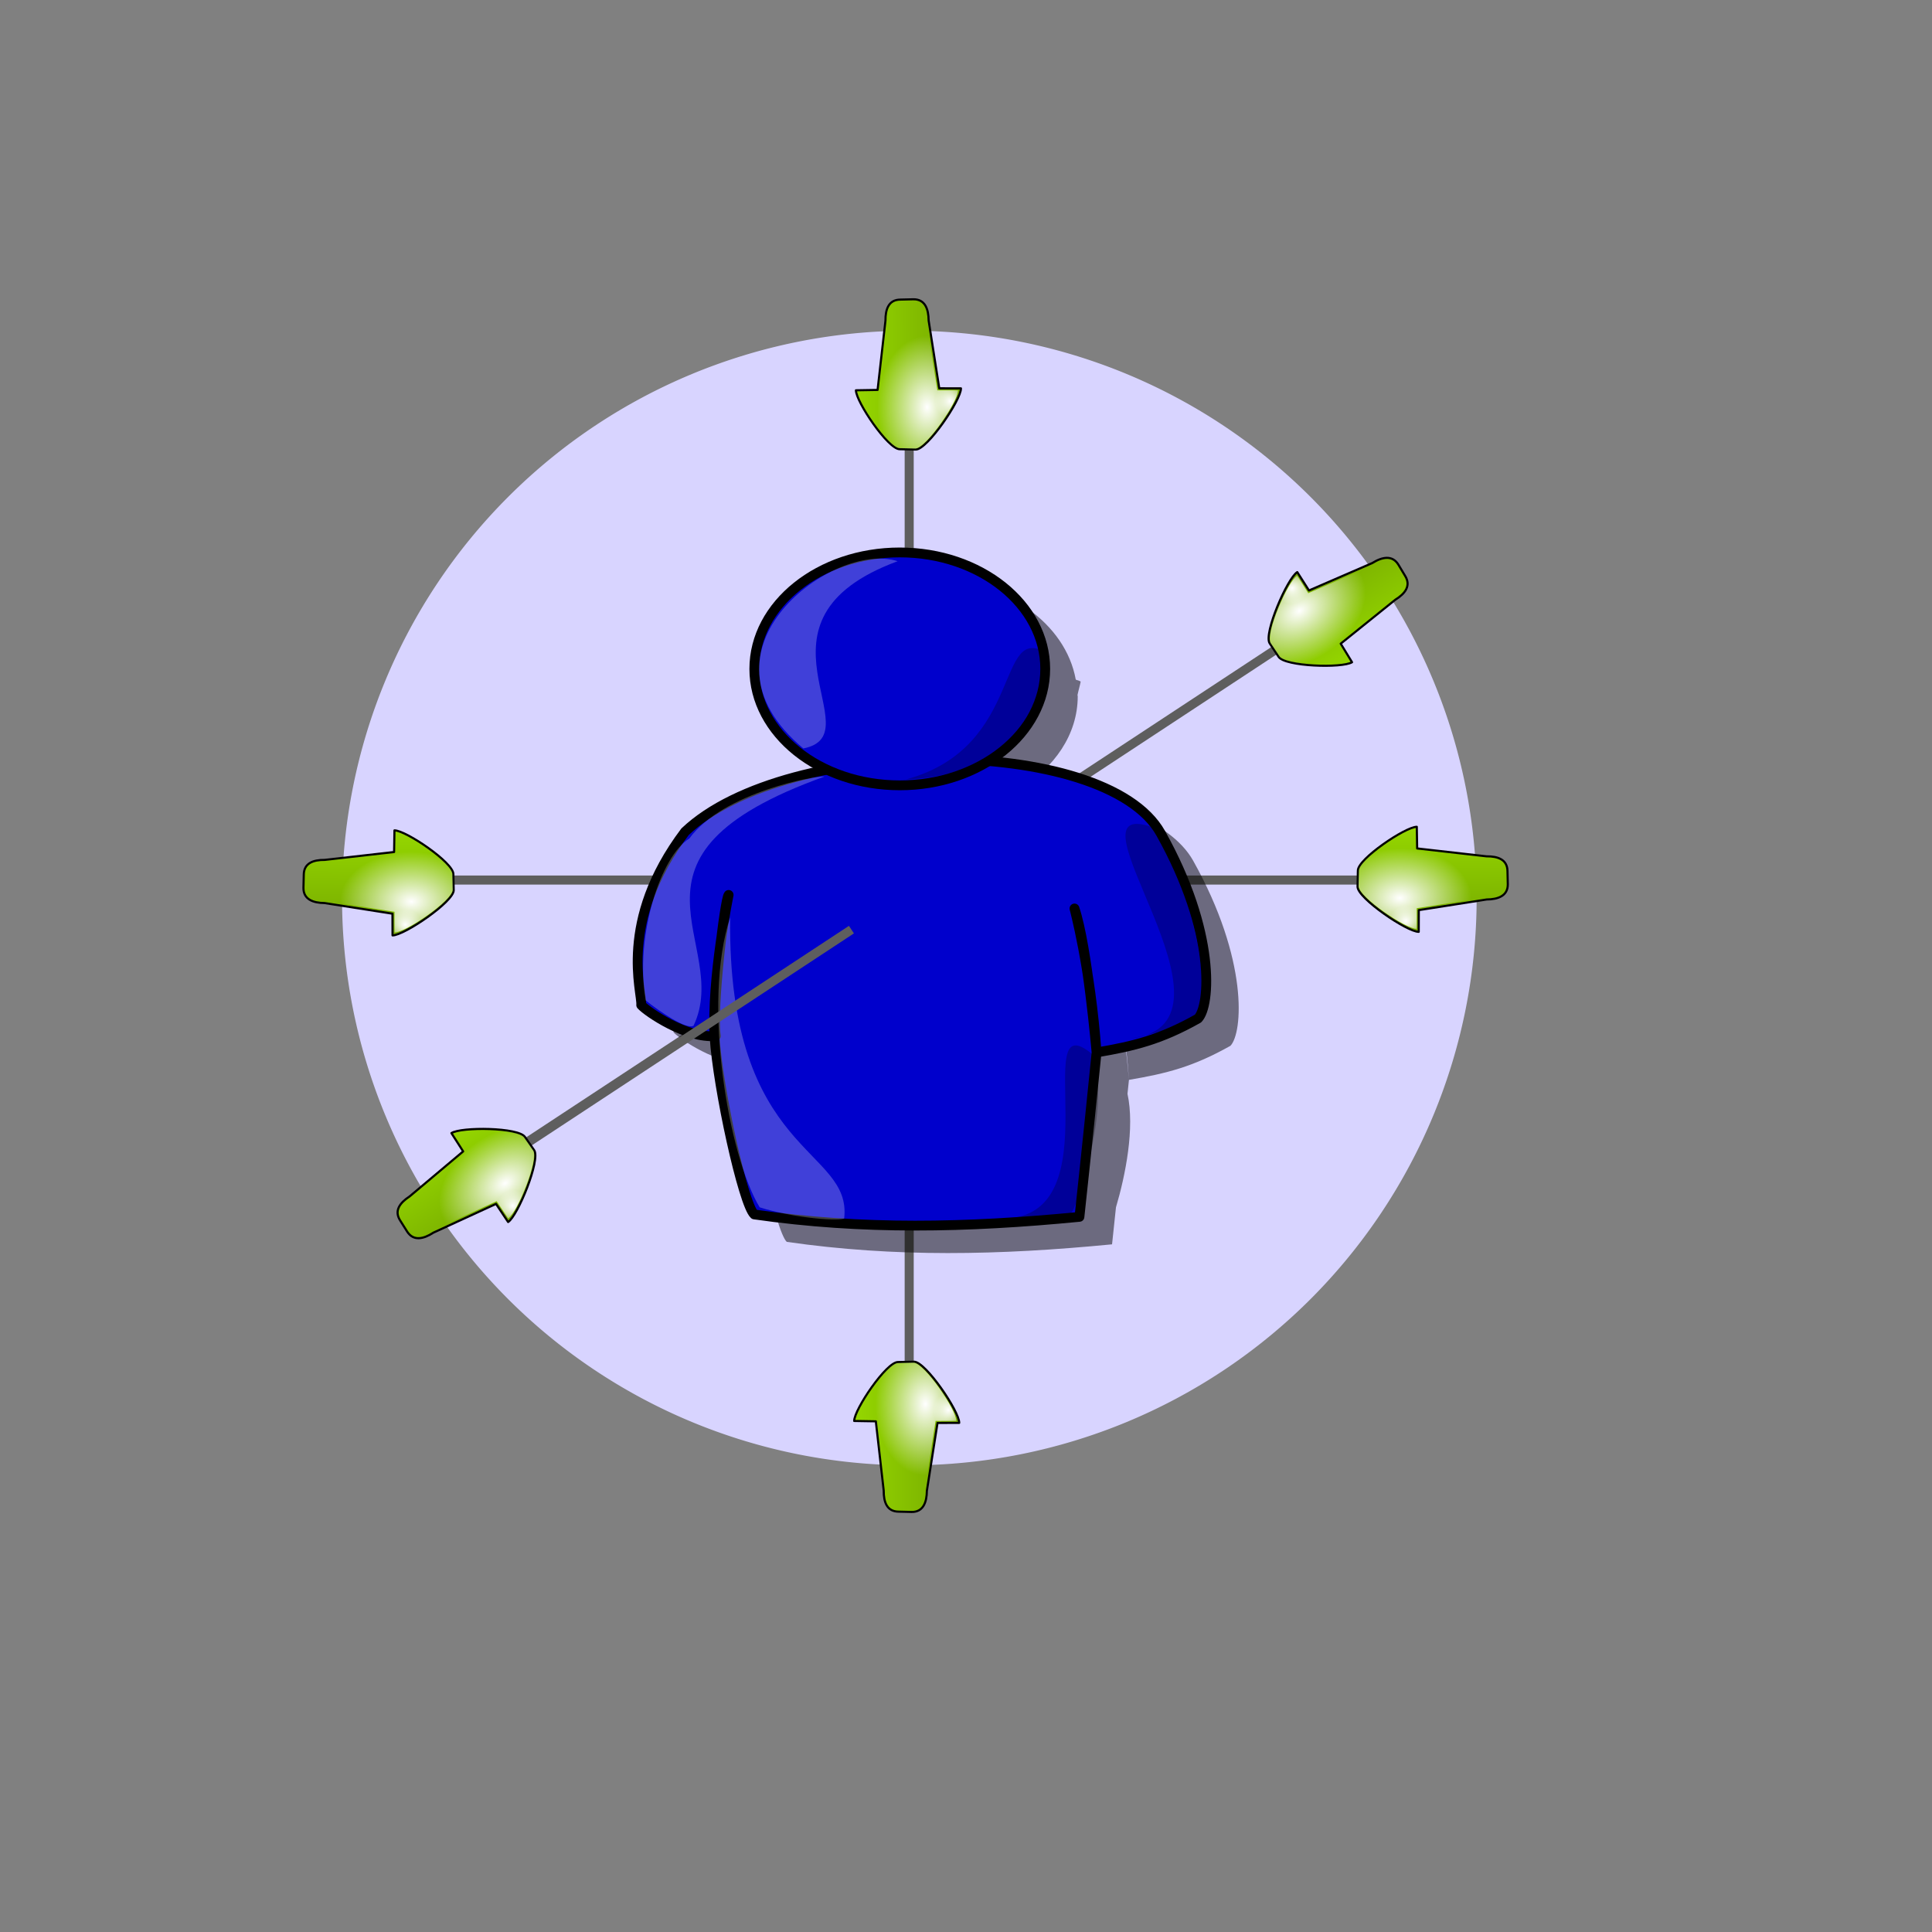 <?xml version="1.0" encoding="UTF-8" standalone="no"?>
<!-- Created with Inkscape (http://www.inkscape.org/) -->
<svg
   xmlns:dc="http://purl.org/dc/elements/1.1/"
   xmlns:cc="http://web.resource.org/cc/"
   xmlns:rdf="http://www.w3.org/1999/02/22-rdf-syntax-ns#"
   xmlns:svg="http://www.w3.org/2000/svg"
   xmlns="http://www.w3.org/2000/svg"
   xmlns:xlink="http://www.w3.org/1999/xlink"
   xmlns:sodipodi="http://inkscape.sourceforge.net/DTD/sodipodi-0.dtd"
   xmlns:inkscape="http://www.inkscape.org/namespaces/inkscape"
   height="80pt"
   id="svg1"
   inkscape:version="0.41"
   sodipodi:docbase="/home/maleike/bilder/icons/mitk"
   sodipodi:docname="torso.svg"
   sodipodi:version="0.32"
   width="80pt"
   inkscape:export-filename="/home/maleike/bilder/icons/mitk/torso.png"
   inkscape:export-xdpi="204.63000"
   inkscape:export-ydpi="204.63000">
  <rect width="100%" height="100%" fill="#808080" stroke="none"/>
  <defs
     id="defs3">
    <linearGradient
       y2="881.546"
       y1="881.546"
       xlink:href="#linearGradient17162"
       x2="-75.198"
       x1="-137.054"
       inkscape:collect="always"
       id="linearGradient21884"
       gradientUnits="userSpaceOnUse" />
    <linearGradient
       id="linearGradient17162">
      <stop
         style="stop-color:#74a700;stop-opacity:1;"
         offset="0"
         id="stop17164" />
      <stop
         style="stop-color:#96d800;stop-opacity:1;"
         offset="1"
         id="stop17166" />
    </linearGradient>
    <radialGradient
       xlink:href="#linearGradient17180"
       r="28.998"
       inkscape:collect="always"
       id="radialGradient21886"
       gradientUnits="userSpaceOnUse"
       gradientTransform="matrix(0.951,-2.262579e-18,7.979986e-18,1.36,-4.965,-316.08)"
       fy="893.988"
       fx="-116.874"
       cy="893.988"
       cx="-116.874" />
    <linearGradient
       id="linearGradient17180">
      <stop
         style="stop-color:#ffffff;stop-opacity:1;"
         offset="0"
         id="stop17182" />
      <stop
         style="stop-color:#ffffff;stop-opacity:0;"
         offset="1"
         id="stop17184" />
    </linearGradient>
    <radialGradient
       xlink:href="#linearGradient17180"
       r="28.998"
       inkscape:collect="always"
       id="radialGradient21888"
       gradientUnits="userSpaceOnUse"
       gradientTransform="matrix(0.295,2.739647e-6,-2.947407e-6,0.317,-74.448,600.805)"
       fy="932.877"
       fx="-184.291"
       cy="932.877"
       cx="-184.291" />
    <linearGradient
       inkscape:collect="always"
       xlink:href="#linearGradient17162"
       id="linearGradient3280"
       gradientUnits="userSpaceOnUse"
       x1="-137.054"
       y1="881.546"
       x2="-75.198"
       y2="881.546" />
    <radialGradient
       inkscape:collect="always"
       xlink:href="#linearGradient17180"
       id="radialGradient3282"
       gradientUnits="userSpaceOnUse"
       gradientTransform="matrix(0.951,-2.619724e-17,4.297047e-17,1.36,-4.965,-316.08)"
       cx="-116.874"
       cy="893.988"
       fx="-116.874"
       fy="893.988"
       r="28.998" />
    <radialGradient
       inkscape:collect="always"
       xlink:href="#linearGradient17180"
       id="radialGradient3284"
       gradientUnits="userSpaceOnUse"
       gradientTransform="matrix(0.295,2.739647e-6,-2.947407e-6,0.317,-74.448,600.805)"
       cx="-184.291"
       cy="932.877"
       fx="-184.291"
       fy="932.877"
       r="28.998" />
    <linearGradient
       inkscape:collect="always"
       xlink:href="#linearGradient17162"
       id="linearGradient3286"
       gradientUnits="userSpaceOnUse"
       x1="-137.054"
       y1="881.546"
       x2="-75.198"
       y2="881.546" />
    <radialGradient
       inkscape:collect="always"
       xlink:href="#linearGradient17180"
       id="radialGradient3288"
       gradientUnits="userSpaceOnUse"
       gradientTransform="matrix(0.951,-3.279568e-17,5.240911e-17,1.36,-4.965,-316.08)"
       cx="-116.874"
       cy="893.988"
       fx="-116.874"
       fy="893.988"
       r="28.998" />
    <radialGradient
       inkscape:collect="always"
       xlink:href="#linearGradient17180"
       id="radialGradient3290"
       gradientUnits="userSpaceOnUse"
       gradientTransform="matrix(0.295,2.739647e-6,-2.947407e-6,0.317,-74.448,600.805)"
       cx="-184.291"
       cy="932.877"
       fx="-184.291"
       fy="932.877"
       r="28.998" />
    <linearGradient
       inkscape:collect="always"
       xlink:href="#linearGradient17162"
       id="linearGradient3292"
       gradientUnits="userSpaceOnUse"
       x1="-137.054"
       y1="881.546"
       x2="-75.198"
       y2="881.546" />
    <radialGradient
       inkscape:collect="always"
       xlink:href="#linearGradient17180"
       id="radialGradient3294"
       gradientUnits="userSpaceOnUse"
       gradientTransform="matrix(0.951,-3.939412e-17,6.184775e-17,1.36,-4.965,-316.08)"
       cx="-116.874"
       cy="893.988"
       fx="-116.874"
       fy="893.988"
       r="28.998" />
    <radialGradient
       inkscape:collect="always"
       xlink:href="#linearGradient17180"
       id="radialGradient3296"
       gradientUnits="userSpaceOnUse"
       gradientTransform="matrix(0.295,2.739647e-6,-2.947407e-6,0.317,-74.448,600.805)"
       cx="-184.291"
       cy="932.877"
       fx="-184.291"
       fy="932.877"
       r="28.998" />
    <linearGradient
       inkscape:collect="always"
       xlink:href="#linearGradient17162"
       id="linearGradient3298"
       gradientUnits="userSpaceOnUse"
       x1="-137.054"
       y1="881.546"
       x2="-75.198"
       y2="881.546" />
    <radialGradient
       inkscape:collect="always"
       xlink:href="#linearGradient17180"
       id="radialGradient3300"
       gradientUnits="userSpaceOnUse"
       gradientTransform="matrix(0.951,-3.774451e-17,5.948809e-17,1.36,-4.965,-316.08)"
       cx="-116.874"
       cy="893.988"
       fx="-116.874"
       fy="893.988"
       r="28.998" />
    <radialGradient
       inkscape:collect="always"
       xlink:href="#linearGradient17180"
       id="radialGradient3302"
       gradientUnits="userSpaceOnUse"
       gradientTransform="matrix(0.295,2.739647e-6,-2.947407e-6,0.317,-74.448,600.805)"
       cx="-184.291"
       cy="932.877"
       fx="-184.291"
       fy="932.877"
       r="28.998" />
    <linearGradient
       inkscape:collect="always"
       xlink:href="#linearGradient17162"
       id="linearGradient3304"
       gradientUnits="userSpaceOnUse"
       x1="-137.054"
       y1="881.546"
       x2="-75.198"
       y2="881.546" />
    <radialGradient
       inkscape:collect="always"
       xlink:href="#linearGradient17180"
       id="radialGradient3306"
       gradientUnits="userSpaceOnUse"
       gradientTransform="matrix(0.951,-2.488949e-16,3.615248e-16,1.36,-4.965,-316.08)"
       cx="-116.874"
       cy="893.988"
       fx="-116.874"
       fy="893.988"
       r="28.998" />
    <radialGradient
       inkscape:collect="always"
       xlink:href="#linearGradient17180"
       id="radialGradient3308"
       gradientUnits="userSpaceOnUse"
       gradientTransform="matrix(0.295,2.739647e-6,-2.947407e-6,0.317,-74.448,600.805)"
       cx="-184.291"
       cy="932.877"
       fx="-184.291"
       fy="932.877"
       r="28.998" />
    <linearGradient
       inkscape:collect="always"
       xlink:href="#linearGradient17162"
       id="linearGradient3310"
       gradientUnits="userSpaceOnUse"
       x1="-137.054"
       y1="881.546"
       x2="-75.198"
       y2="881.546" />
    <radialGradient
       inkscape:collect="always"
       xlink:href="#linearGradient17180"
       id="radialGradient3312"
       gradientUnits="userSpaceOnUse"
       gradientTransform="matrix(0.951,-2.454763e-17,4.061081e-17,1.36,-4.965,-316.08)"
       cx="-116.874"
       cy="893.988"
       fx="-116.874"
       fy="893.988"
       r="28.998" />
    <radialGradient
       inkscape:collect="always"
       xlink:href="#linearGradient17180"
       id="radialGradient3314"
       gradientUnits="userSpaceOnUse"
       gradientTransform="matrix(0.295,2.739647e-6,-2.947407e-6,0.317,-74.448,600.805)"
       cx="-184.291"
       cy="932.877"
       fx="-184.291"
       fy="932.877"
       r="28.998" />
  </defs>
  <sodipodi:namedview
     bordercolor="#666666"
     borderopacity="1.0"
     id="base"
     inkscape:cx="-2.3526917"
     inkscape:cy="44.760117"
     inkscape:pageopacity="0.0"
     inkscape:pageshadow="2"
     inkscape:window-height="662"
     inkscape:window-width="950"
     inkscape:window-x="81"
     inkscape:window-y="-16"
     inkscape:zoom="4.0000000"
     pagecolor="#ffffff"
     inkscape:current-layer="svg1" />
  <path
     transform="matrix(1.06,0,0,1.06,-2.622,5.595)"
     d="M 79.385 41.495 A 29.548 29.548 0 1 1  20.289,41.495 A 29.548 29.548 0 1 1  79.385 41.495 z"
     sodipodi:ry="29.547815"
     sodipodi:rx="29.547815"
     sodipodi:cy="41.495327"
     sodipodi:cx="49.837315"
     id="path1372"
     style="fill:#d8d4ff;fill-opacity:1;stroke:none;stroke-width:4;stroke-linecap:round;stroke-linejoin:round;stroke-miterlimit:4;stroke-dashoffset:0;stroke-opacity:1"
     sodipodi:type="arc" />
  <path
     id="path2247"
     d="M 20.649,48.588 L 79.548,48.588"
     style="fill:none;fill-opacity:0.75;fill-rule:evenodd;stroke:#5e5e5e;stroke-width:0.5;stroke-linecap:butt;stroke-linejoin:miter;stroke-miterlimit:4;stroke-opacity:1" />
  <path
     id="path2249"
     d="M 50.197,79.219 L 50.197,20.32"
     style="fill:none;fill-opacity:0.75;fill-rule:evenodd;stroke:#5e5e5e;stroke-width:0.5;stroke-linecap:butt;stroke-linejoin:miter;stroke-miterlimit:4;stroke-opacity:1" />
  <path
     id="path2251"
     d="M 25.596,65.366 L 74.798,32.991"
     style="fill:none;fill-opacity:0.75;fill-rule:evenodd;stroke:#5e5e5e;stroke-width:0.5;stroke-linecap:butt;stroke-linejoin:miter;stroke-miterlimit:4;stroke-opacity:1" />
  <g
     transform="matrix(-0.1,9.072658e-4,9.072658e-4,0.1,38.763,-67.384)"
     id="g2255">
    <path
       style="fill:url(#linearGradient3280);fill-opacity:1;fill-rule:evenodd;stroke:#000000;stroke-width:1.175;stroke-linecap:round;stroke-linejoin:round;stroke-miterlimit:4;stroke-dashoffset:0;stroke-opacity:1"
       sodipodi:nodetypes="ccccccccccc"
       id="path2257"
       d="M -109.051,840.067 L -101.808,840.176 C -95.427,840.176 -93.515,845.313 -93.515,851.693 L -88.814,889.928 L -76.86,890.019 C -76.86,896.399 -94.353,922.757 -100.733,922.757 L -109.639,923.026 C -116.019,923.026 -134.855,895.862 -134.855,889.482 L -122.876,889.336 L -117.344,851.852 C -117.344,845.472 -115.431,840.067 -109.051,840.067 z " />
    <path
       style="fill:url(#radialGradient3282);fill-opacity:1;fill-rule:evenodd;stroke:none;stroke-width:1.175;stroke-linecap:round;stroke-linejoin:round;stroke-miterlimit:4;stroke-dashoffset:0;stroke-opacity:1"
       sodipodi:nodetypes="ccccccccccc"
       id="path2259"
       d="M -108.666,843.6 L -101.778,843.704 C -95.711,843.704 -93.892,848.588 -93.892,854.655 L -89.421,891.015 L -78.054,891.101 C -78.054,897.168 -94.689,922.233 -100.756,922.233 L -109.225,922.488 C -115.292,922.488 -133.204,896.658 -133.204,890.59 L -121.813,890.452 L -116.552,854.807 C -116.552,848.74 -114.733,843.6 -108.666,843.6 z " />
    <path
       style="fill:url(#radialGradient3284);fill-opacity:1;fill-rule:evenodd;stroke:none;stroke-width:1.175;stroke-linecap:round;stroke-linejoin:round;stroke-miterlimit:4;stroke-dashoffset:0;stroke-opacity:1"
       sodipodi:nodetypes="ccccccccccc"
       id="path2261"
       d="M -108.666,843.6 L -101.778,843.704 C -95.711,843.704 -93.892,848.588 -93.892,854.655 L -89.421,891.015 L -78.054,891.101 C -78.054,897.168 -94.689,922.233 -100.756,922.233 L -109.225,922.488 C -115.292,922.488 -133.204,896.658 -133.204,890.59 L -121.813,890.452 L -116.552,854.807 C -116.552,848.74 -114.733,843.6 -108.666,843.6 z " />
  </g>
  <g
     transform="matrix(-9.072658e-4,-0.1,-0.1,9.072658e-4,167.154,37.154)"
     id="g2271">
    <path
       style="fill:url(#linearGradient3286);fill-opacity:1;fill-rule:evenodd;stroke:#000000;stroke-width:1.175;stroke-linecap:round;stroke-linejoin:round;stroke-miterlimit:4;stroke-dashoffset:0;stroke-opacity:1"
       sodipodi:nodetypes="ccccccccccc"
       id="path2273"
       d="M -109.051,840.067 L -101.808,840.176 C -95.427,840.176 -93.515,845.313 -93.515,851.693 L -88.814,889.928 L -76.86,890.019 C -76.86,896.399 -94.353,922.757 -100.733,922.757 L -109.639,923.026 C -116.019,923.026 -134.855,895.862 -134.855,889.482 L -122.876,889.336 L -117.344,851.852 C -117.344,845.472 -115.431,840.067 -109.051,840.067 z " />
    <path
       style="fill:url(#radialGradient3288);fill-opacity:1;fill-rule:evenodd;stroke:none;stroke-width:1.175;stroke-linecap:round;stroke-linejoin:round;stroke-miterlimit:4;stroke-dashoffset:0;stroke-opacity:1"
       sodipodi:nodetypes="ccccccccccc"
       id="path2275"
       d="M -108.666,843.6 L -101.778,843.704 C -95.711,843.704 -93.892,848.588 -93.892,854.655 L -89.421,891.015 L -78.054,891.101 C -78.054,897.168 -94.689,922.233 -100.756,922.233 L -109.225,922.488 C -115.292,922.488 -133.204,896.658 -133.204,890.59 L -121.813,890.452 L -116.552,854.807 C -116.552,848.74 -114.733,843.6 -108.666,843.6 z " />
    <path
       style="fill:url(#radialGradient3290);fill-opacity:1;fill-rule:evenodd;stroke:none;stroke-width:1.175;stroke-linecap:round;stroke-linejoin:round;stroke-miterlimit:4;stroke-dashoffset:0;stroke-opacity:1"
       sodipodi:nodetypes="ccccccccccc"
       id="path2277"
       d="M -108.666,843.6 L -101.778,843.704 C -95.711,843.704 -93.892,848.588 -93.892,854.655 L -89.421,891.015 L -78.054,891.101 C -78.054,897.168 -94.689,922.233 -100.756,922.233 L -109.225,922.488 C -115.292,922.488 -133.204,896.658 -133.204,890.59 L -121.813,890.452 L -116.552,854.807 C -116.552,848.74 -114.733,843.6 -108.666,843.6 z " />
  </g>
  <g
     transform="matrix(9.072658e-4,-0.1,0.1,9.072658e-4,-67.154,37.351)"
     id="g2287">
    <path
       style="fill:url(#linearGradient3292);fill-opacity:1;fill-rule:evenodd;stroke:#000000;stroke-width:1.175;stroke-linecap:round;stroke-linejoin:round;stroke-miterlimit:4;stroke-dashoffset:0;stroke-opacity:1"
       sodipodi:nodetypes="ccccccccccc"
       id="path2289"
       d="M -109.051,840.067 L -101.808,840.176 C -95.427,840.176 -93.515,845.313 -93.515,851.693 L -88.814,889.928 L -76.86,890.019 C -76.86,896.399 -94.353,922.757 -100.733,922.757 L -109.639,923.026 C -116.019,923.026 -134.855,895.862 -134.855,889.482 L -122.876,889.336 L -117.344,851.852 C -117.344,845.472 -115.431,840.067 -109.051,840.067 z " />
    <path
       style="fill:url(#radialGradient3294);fill-opacity:1;fill-rule:evenodd;stroke:none;stroke-width:1.175;stroke-linecap:round;stroke-linejoin:round;stroke-miterlimit:4;stroke-dashoffset:0;stroke-opacity:1"
       sodipodi:nodetypes="ccccccccccc"
       id="path2291"
       d="M -108.666,843.6 L -101.778,843.704 C -95.711,843.704 -93.892,848.588 -93.892,854.655 L -89.421,891.015 L -78.054,891.101 C -78.054,897.168 -94.689,922.233 -100.756,922.233 L -109.225,922.488 C -115.292,922.488 -133.204,896.658 -133.204,890.59 L -121.813,890.452 L -116.552,854.807 C -116.552,848.74 -114.733,843.6 -108.666,843.6 z " />
    <path
       style="fill:url(#radialGradient3296);fill-opacity:1;fill-rule:evenodd;stroke:none;stroke-width:1.175;stroke-linecap:round;stroke-linejoin:round;stroke-miterlimit:4;stroke-dashoffset:0;stroke-opacity:1"
       sodipodi:nodetypes="ccccccccccc"
       id="path2293"
       d="M -108.666,843.6 L -101.778,843.704 C -95.711,843.704 -93.892,848.588 -93.892,854.655 L -89.421,891.015 L -78.054,891.101 C -78.054,897.168 -94.689,922.233 -100.756,922.233 L -109.225,922.488 C -115.292,922.488 -133.204,896.658 -133.204,890.59 L -121.813,890.452 L -116.552,854.807 C -116.552,848.74 -114.733,843.6 -108.666,843.6 z " />
  </g>
  <path
     d="M 51.464,32.014 C 47.031,32.014 43.439,34.893 43.439,38.442 C 43.439,40.864 45.134,42.948 47.607,44.044 C 44.331,44.675 41.368,45.762 39.61,47.428 C 35.873,52.388 37.255,56.289 37.188,56.995 C 37.522,57.37 39.658,58.81 41.247,58.7 C 41.087,55.458 42.019,50.919 42.019,50.919 C 41.815,51.082 41.079,57.201 41.315,58.713 C 41.293,58.715 41.269,58.698 41.247,58.7 C 41.248,58.717 41.246,58.737 41.247,58.754 C 41.42,61.564 42.829,68.022 43.439,68.565 C 49.424,69.424 55.141,69.307 61.397,68.7 C 61.397,68.7 61.571,67.052 61.613,66.657 C 62.136,64.896 62.662,62.268 62.249,60.391 C 62.289,59.998 62.29,60.022 62.33,59.62 C 61.989,54.838 61.082,51.592 61.112,51.663 C 61.821,53.743 62.33,59.62 62.33,59.62 C 64.401,59.267 65.862,58.906 67.933,57.739 C 68.611,57.033 68.947,53.006 65.876,47.522 C 64.585,45.217 60.704,43.936 56.254,43.571 C 58.211,42.398 59.502,40.548 59.502,38.442 C 59.502,38.419 59.489,38.398 59.489,38.374 C 59.539,38.128 59.638,37.796 59.665,37.63 C 59.553,37.557 59.493,37.57 59.394,37.522 C 58.833,34.411 55.505,32.014 51.464,32.014 z "
     id="path861"
     style="fill:#000000;fill-opacity:0.5;fill-rule:evenodd;stroke-width:1pt" />
  <g
     transform="matrix(0.433,0,0,0.433,27.255,26.777)"
     id="g836">
    <path
       d="M 18.815,66.311 C 18.972,64.681 15.769,55.672 24.399,44.217 C 37.415,31.885 77.966,31.744 85.058,44.408 C 92.149,57.072 91.377,66.401 89.811,68.031 C 85.029,70.727 81.657,71.541 76.875,72.356 C 76.875,72.356 75.698,58.801 74.061,53.997 C 73.991,53.833 76.087,61.318 76.875,72.36 C 75.784,83.277 74.693,93.317 74.693,93.317 C 60.248,94.719 47.055,94.993 33.236,93.01 C 31.826,91.756 28.57,76.85 28.17,70.36 C 27.77,62.867 29.963,52.268 29.963,52.268 C 29.493,52.644 27.781,66.766 28.327,70.26 C 24.642,70.618 19.599,67.189 18.815,66.311 z "
       id="path828"
       sodipodi:nodetypes="ccccccccccccc"
       style="fill:#0000cc;fill-rule:evenodd;stroke:#000000;stroke-width:1.25;stroke-linejoin:round;stroke-dasharray:none" />
    <path
       d="M 70.329,23.447 C 70.329,31.642 62.021,38.294 51.783,38.294 C 41.545,38.294 33.236,31.642 33.236,23.447 C 33.236,15.251 41.545,8.599 51.783,8.599 C 62.021,8.599 70.329,15.251 70.329,23.447 z "
       id="path827"
       style="fill:#0000cc;fill-rule:evenodd;stroke:#000000;stroke-width:1.25;stroke-linejoin:round;stroke-dasharray:none" />
    <path
       d="M 51.512,9.719 C 43.435,7.027 24.41,21.027 39.487,33.591 C 48.64,31.796 31.051,17.258 51.512,9.719 z "
       id="path830"
       sodipodi:nodetypes="ccc"
       style="fill:#ffffff;fill-opacity:0.25;fill-rule:evenodd;stroke:none;stroke-width:1pt;stroke-linecap:butt;stroke-linejoin:miter;stroke-opacity:1" />
    <path
       d="M 42.179,37.181 C 41.281,37.001 29.256,39.155 24.948,45.078 C 21.359,47.232 17.948,57.462 19.384,65.719 C 21.179,67.154 24.589,69.488 25.487,68.949 C 30.512,58.36 13.641,47.411 42.179,37.181 z "
       id="path831"
       sodipodi:nodetypes="ccccc"
       style="fill:#ffffff;fill-opacity:0.25;fill-rule:evenodd;stroke:none;stroke-width:1pt;stroke-linecap:butt;stroke-linejoin:miter;stroke-opacity:1" />
    <path
       d="M 30.153,55.129 C 26.564,66.078 29.974,85.641 33.922,92.103 C 37.871,93.359 43.435,93.898 44.692,93.539 C 45.768,84.385 29.794,85.641 30.153,55.129 z "
       id="path832"
       sodipodi:nodetypes="cccc"
       style="fill:#ffffff;fill-opacity:0.25;fill-rule:evenodd;stroke:none;stroke-width:1pt;stroke-linecap:butt;stroke-linejoin:miter;stroke-opacity:1" />
    <path
       d="M 52.589,37.54 C 67.845,33.411 63.896,17.078 70.717,21.565 C 70.178,24.976 68.024,37.001 52.589,37.54 z "
       id="path833"
       sodipodi:nodetypes="ccc"
       style="fill:#000000;fill-opacity:0.25;fill-rule:evenodd;stroke:none;stroke-width:1pt;stroke-linecap:butt;stroke-linejoin:miter;stroke-opacity:1" />
    <path
       d="M 81.306,70.565 C 81.306,70.565 89.563,68.949 89.922,67.334 C 91.896,61.052 86.511,46.155 83.999,43.642 C 71.794,39.334 97.28,68.59 81.306,70.565 z "
       id="path834"
       sodipodi:nodetypes="cccc"
       style="fill:#000000;fill-opacity:0.25;fill-rule:evenodd;stroke:none;stroke-width:1pt;stroke-linecap:butt;stroke-linejoin:miter;stroke-opacity:1" />
    <path
       d="M 64.973,93.539 C 64.973,93.539 72.871,94.077 73.768,92.641 C 74.665,91.205 78.794,78.641 76.281,72.539 C 68.024,65.719 79.332,93.359 64.973,93.539 z "
       id="path835"
       sodipodi:nodetypes="cccc"
       style="fill:#000000;fill-opacity:0.25;fill-rule:evenodd;stroke:none;stroke-width:1pt;stroke-linecap:butt;stroke-linejoin:miter;stroke-opacity:1" />
  </g>
  <g
     transform="matrix(5.293255e-2,8.529932e-2,-8.529932e-2,5.293255e-2,154.633,-3.993)"
     id="g2319">
    <path
       style="fill:url(#linearGradient3304);fill-opacity:1;fill-rule:evenodd;stroke:#000000;stroke-width:1.175;stroke-linecap:round;stroke-linejoin:round;stroke-miterlimit:4;stroke-dashoffset:0;stroke-opacity:1"
       sodipodi:nodetypes="ccccccccccc"
       id="path2321"
       d="M -109.051,840.067 L -101.808,840.176 C -95.427,840.176 -93.515,845.313 -93.515,851.693 L -88.814,889.928 L -76.86,890.019 C -76.86,896.399 -94.353,922.757 -100.733,922.757 L -109.639,923.026 C -116.019,923.026 -134.855,895.862 -134.855,889.482 L -122.876,889.336 L -117.344,851.852 C -117.344,845.472 -115.431,840.067 -109.051,840.067 z " />
    <path
       style="fill:url(#radialGradient3306);fill-opacity:1;fill-rule:evenodd;stroke:none;stroke-width:1.175;stroke-linecap:round;stroke-linejoin:round;stroke-miterlimit:4;stroke-dashoffset:0;stroke-opacity:1"
       sodipodi:nodetypes="ccccccccccc"
       id="path2323"
       d="M -108.666,843.6 L -101.778,843.704 C -95.711,843.704 -93.892,848.588 -93.892,854.655 L -89.421,891.015 L -78.054,891.101 C -78.054,897.168 -94.689,922.233 -100.756,922.233 L -109.225,922.488 C -115.292,922.488 -133.204,896.658 -133.204,890.59 L -121.813,890.452 L -116.552,854.807 C -116.552,848.74 -114.733,843.6 -108.666,843.6 z " />
    <path
       style="fill:url(#radialGradient3308);fill-opacity:1;fill-rule:evenodd;stroke:none;stroke-width:1.175;stroke-linecap:round;stroke-linejoin:round;stroke-miterlimit:4;stroke-dashoffset:0;stroke-opacity:1"
       sodipodi:nodetypes="ccccccccccc"
       id="path2325"
       d="M -108.666,843.6 L -101.778,843.704 C -95.711,843.704 -93.892,848.588 -93.892,854.655 L -89.421,891.015 L -78.054,891.101 C -78.054,897.168 -94.689,922.233 -100.756,922.233 L -109.225,922.488 C -115.292,922.488 -133.204,896.658 -133.204,890.59 L -121.813,890.452 L -116.552,854.807 C -116.552,848.74 -114.733,843.6 -108.666,843.6 z " />
  </g>
  <g
     transform="matrix(-0.1,-9.072658e-4,9.072658e-4,-0.1,38.666,167.384)"
     id="g21846">
    <path
       style="fill:url(#linearGradient3310);fill-opacity:1;fill-rule:evenodd;stroke:#000000;stroke-width:1.175;stroke-linecap:round;stroke-linejoin:round;stroke-miterlimit:4;stroke-dashoffset:0;stroke-opacity:1"
       sodipodi:nodetypes="ccccccccccc"
       id="path21848"
       d="M -109.051,840.067 L -101.808,840.176 C -95.427,840.176 -93.515,845.313 -93.515,851.693 L -88.814,889.928 L -76.86,890.019 C -76.86,896.399 -94.353,922.757 -100.733,922.757 L -109.639,923.026 C -116.019,923.026 -134.855,895.862 -134.855,889.482 L -122.876,889.336 L -117.344,851.852 C -117.344,845.472 -115.431,840.067 -109.051,840.067 z " />
    <path
       style="fill:url(#radialGradient3312);fill-opacity:1;fill-rule:evenodd;stroke:none;stroke-width:1.175;stroke-linecap:round;stroke-linejoin:round;stroke-miterlimit:4;stroke-dashoffset:0;stroke-opacity:1"
       sodipodi:nodetypes="ccccccccccc"
       id="path21850"
       d="M -108.666,843.6 L -101.778,843.704 C -95.711,843.704 -93.892,848.588 -93.892,854.655 L -89.421,891.015 L -78.054,891.101 C -78.054,897.168 -94.689,922.233 -100.756,922.233 L -109.225,922.488 C -115.292,922.488 -133.204,896.658 -133.204,890.59 L -121.813,890.452 L -116.552,854.807 C -116.552,848.74 -114.733,843.6 -108.666,843.6 z " />
    <path
       style="fill:url(#radialGradient3314);fill-opacity:1;fill-rule:evenodd;stroke:none;stroke-width:1.175;stroke-linecap:round;stroke-linejoin:round;stroke-miterlimit:4;stroke-dashoffset:0;stroke-opacity:1"
       sodipodi:nodetypes="ccccccccccc"
       id="path21852"
       d="M -108.666,843.6 L -101.778,843.704 C -95.711,843.704 -93.892,848.588 -93.892,854.655 L -89.421,891.015 L -78.054,891.101 C -78.054,897.168 -94.689,922.233 -100.756,922.233 L -109.225,922.488 C -115.292,922.488 -133.204,896.658 -133.204,890.59 L -121.813,890.452 L -116.552,854.807 C -116.552,848.74 -114.733,843.6 -108.666,843.6 z " />
  </g>
  <path
     id="path1376"
     d="M 25.455,65.507 L 47.008,51.325"
     style="stroke-dasharray:none;stroke-opacity:1;stroke-miterlimit:4;stroke-linejoin:miter;stroke-linecap:butt;stroke-width:0.5;stroke:#5e5e5e;fill-rule:evenodd;fill-opacity:0.75;fill:none" />
  <g
     transform="matrix(-5.475534e-2,-8.414087e-2,8.414087e-2,-5.475534e-2,-54.172,104.825)"
     id="g2303">
    <path
       style="fill:url(#linearGradient3298);fill-opacity:1;fill-rule:evenodd;stroke:#000000;stroke-width:1.175;stroke-linecap:round;stroke-linejoin:round;stroke-miterlimit:4;stroke-dashoffset:0;stroke-opacity:1"
       sodipodi:nodetypes="ccccccccccc"
       id="path2305"
       d="M -109.051,840.067 L -101.808,840.176 C -95.427,840.176 -93.515,845.313 -93.515,851.693 L -88.814,889.928 L -76.86,890.019 C -76.86,896.399 -94.353,922.757 -100.733,922.757 L -109.639,923.026 C -116.019,923.026 -134.855,895.862 -134.855,889.482 L -122.876,889.336 L -117.344,851.852 C -117.344,845.472 -115.431,840.067 -109.051,840.067 z " />
    <path
       style="fill:url(#radialGradient3300);fill-opacity:1;fill-rule:evenodd;stroke:none;stroke-width:1.175;stroke-linecap:round;stroke-linejoin:round;stroke-miterlimit:4;stroke-dashoffset:0;stroke-opacity:1"
       sodipodi:nodetypes="ccccccccccc"
       id="path2307"
       d="M -108.666,843.6 L -101.778,843.704 C -95.711,843.704 -93.892,848.588 -93.892,854.655 L -89.421,891.015 L -78.054,891.101 C -78.054,897.168 -94.689,922.233 -100.756,922.233 L -109.225,922.488 C -115.292,922.488 -133.204,896.658 -133.204,890.59 L -121.813,890.452 L -116.552,854.807 C -116.552,848.74 -114.733,843.6 -108.666,843.6 z " />
    <path
       style="fill:url(#radialGradient3302);fill-opacity:1;fill-rule:evenodd;stroke:none;stroke-width:1.175;stroke-linecap:round;stroke-linejoin:round;stroke-miterlimit:4;stroke-dashoffset:0;stroke-opacity:1"
       sodipodi:nodetypes="ccccccccccc"
       id="path2309"
       d="M -108.666,843.6 L -101.778,843.704 C -95.711,843.704 -93.892,848.588 -93.892,854.655 L -89.421,891.015 L -78.054,891.101 C -78.054,897.168 -94.689,922.233 -100.756,922.233 L -109.225,922.488 C -115.292,922.488 -133.204,896.658 -133.204,890.59 L -121.813,890.452 L -116.552,854.807 C -116.552,848.74 -114.733,843.6 -108.666,843.6 z " />
  </g>
</svg>
